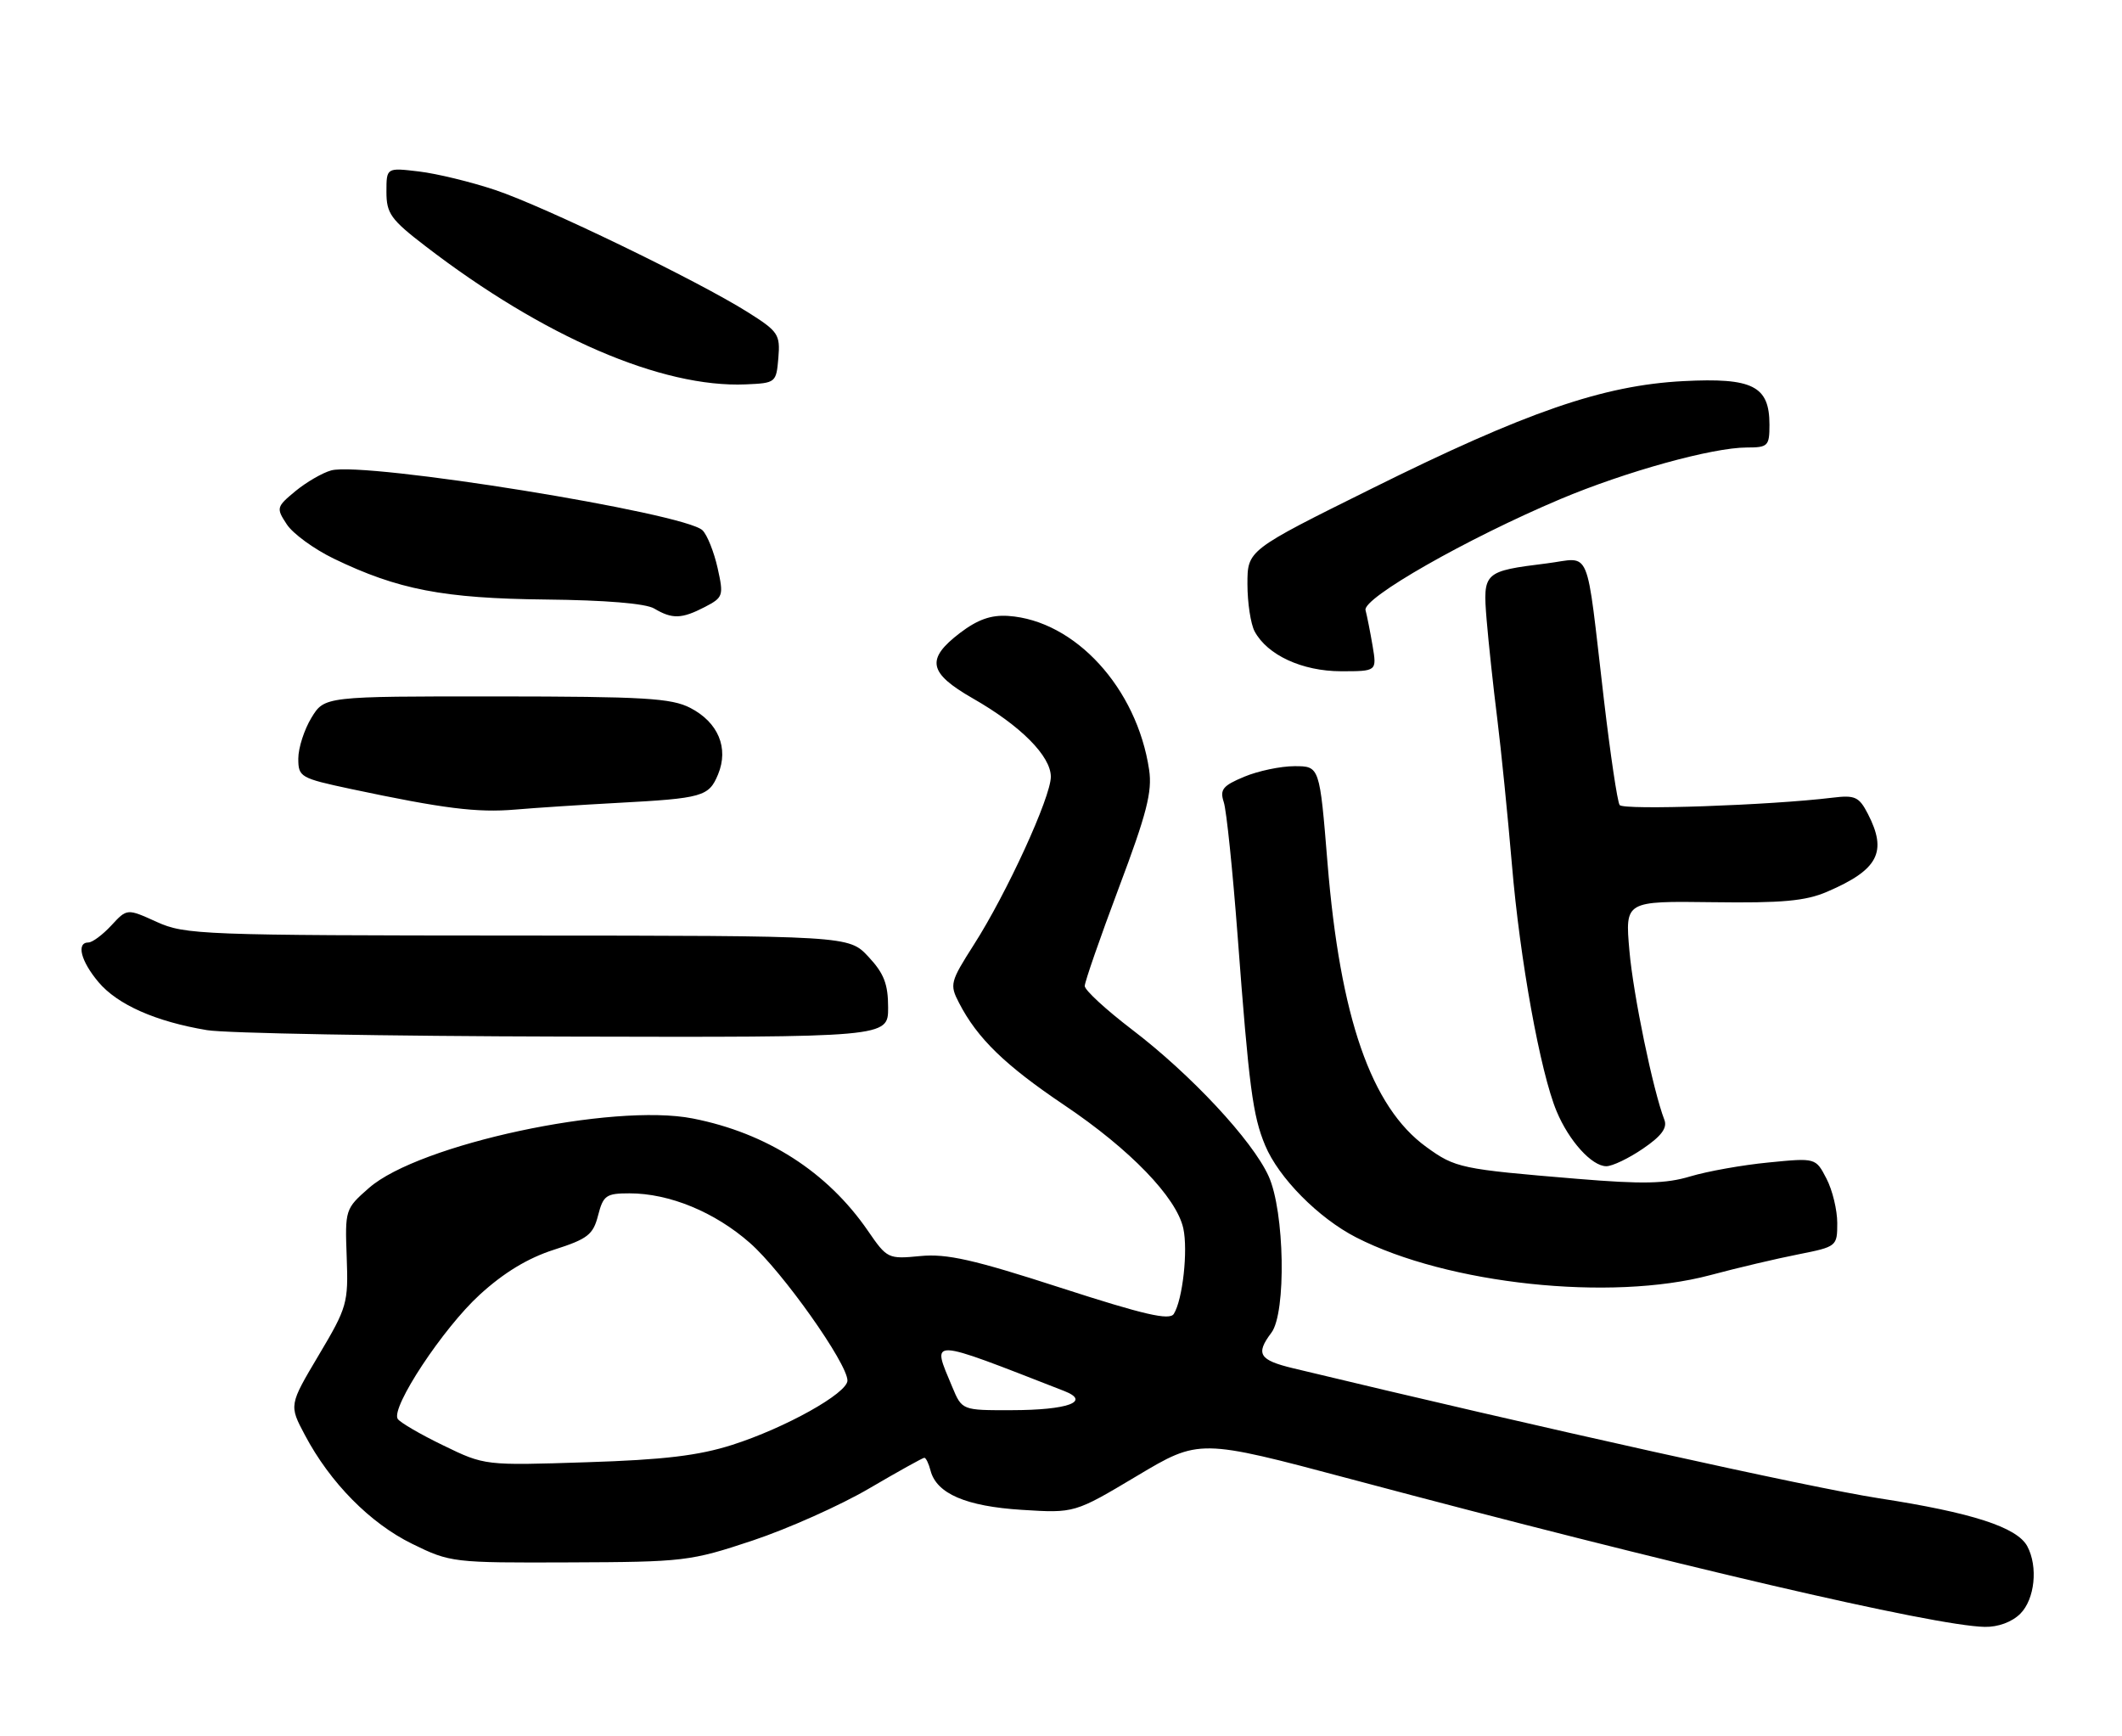 <?xml version="1.0" encoding="UTF-8" standalone="no"?>
<!DOCTYPE svg PUBLIC "-//W3C//DTD SVG 1.1//EN" "http://www.w3.org/Graphics/SVG/1.1/DTD/svg11.dtd" >
<svg xmlns="http://www.w3.org/2000/svg" xmlns:xlink="http://www.w3.org/1999/xlink" version="1.1" viewBox="0 0 313 256">
 <g >
 <path fill="currentColor"
d=" M 298.00 238.00 C 300.14 235.86 300.64 231.06 299.03 228.05 C 297.52 225.24 290.89 223.09 277.13 220.97 C 267.08 219.42 227.09 210.54 190.75 201.80 C 185.72 200.59 185.17 199.69 187.53 196.56 C 189.75 193.62 189.49 178.67 187.12 173.46 C 184.73 168.19 175.66 158.46 166.94 151.82 C 163.12 148.90 160.00 146.03 160.00 145.42 C 160.00 144.82 162.27 138.29 165.04 130.91 C 169.14 120.03 169.98 116.75 169.50 113.54 C 167.70 101.48 158.57 91.51 148.72 90.84 C 146.18 90.67 144.21 91.37 141.60 93.35 C 136.54 97.22 136.93 99.24 143.49 103.00 C 150.55 107.03 155.00 111.51 155.00 114.56 C 155.00 117.57 148.50 131.75 143.64 139.34 C 140.16 144.80 140.05 145.20 141.46 147.91 C 144.16 153.15 148.25 157.11 157.00 163.00 C 166.70 169.52 173.53 176.60 174.54 181.16 C 175.25 184.41 174.45 191.69 173.14 193.78 C 172.52 194.78 168.76 193.91 156.46 189.93 C 143.62 185.77 139.66 184.87 135.74 185.25 C 130.99 185.71 130.85 185.64 128.01 181.51 C 122.04 172.84 113.10 167.10 102.19 164.96 C 90.37 162.63 61.75 168.77 54.42 175.21 C 50.92 178.27 50.88 178.41 51.14 185.41 C 51.39 192.20 51.21 192.81 47.01 199.87 C 42.63 207.24 42.63 207.24 44.98 211.66 C 48.69 218.67 54.60 224.66 60.79 227.69 C 66.41 230.45 66.79 230.50 84.00 230.43 C 100.89 230.37 101.83 230.26 111.00 227.21 C 116.22 225.47 123.97 222.01 128.21 219.52 C 132.45 217.04 136.11 215.00 136.34 215.00 C 136.58 215.00 136.99 215.85 137.26 216.90 C 138.15 220.29 142.48 222.16 150.72 222.68 C 158.50 223.17 158.50 223.17 167.70 217.68 C 176.90 212.19 176.90 212.19 199.20 218.13 C 247.00 230.88 285.26 239.79 292.75 239.94 C 294.73 239.98 296.78 239.22 298.00 238.00 Z  M 252.24 188.07 C 256.23 187.00 262.09 185.62 265.25 185.00 C 270.93 183.87 271.00 183.82 271.00 180.38 C 271.00 178.47 270.29 175.52 269.41 173.83 C 267.82 170.76 267.82 170.76 260.85 171.45 C 257.01 171.82 251.83 172.75 249.33 173.50 C 245.72 174.59 242.32 174.66 232.65 173.86 C 215.44 172.43 214.67 172.27 210.37 169.15 C 202.25 163.26 197.67 150.08 195.81 127.26 C 194.65 113.00 194.65 113.00 190.95 113.00 C 188.91 113.00 185.57 113.70 183.52 114.56 C 180.36 115.88 179.90 116.44 180.51 118.31 C 180.91 119.51 181.82 128.38 182.55 138.00 C 184.23 160.35 184.78 164.54 186.61 168.92 C 188.60 173.71 194.48 179.65 200.04 182.50 C 213.54 189.41 237.57 191.97 252.24 188.07 Z  M 242.34 169.41 C 245.06 167.56 245.96 166.35 245.50 165.16 C 243.83 160.83 240.91 146.75 240.34 140.20 C 239.70 132.89 239.70 132.89 252.60 133.06 C 262.86 133.20 266.32 132.89 269.50 131.52 C 277.05 128.28 278.42 125.66 275.52 120.04 C 274.21 117.50 273.62 117.24 270.27 117.65 C 261.08 118.77 239.45 119.52 238.90 118.73 C 238.57 118.26 237.53 111.26 236.58 103.18 C 233.86 79.98 234.82 82.26 228.17 83.09 C 218.84 84.25 218.71 84.37 219.28 91.40 C 219.56 94.75 220.26 101.33 220.85 106.00 C 221.43 110.67 222.40 120.35 223.01 127.50 C 224.19 141.55 227.20 158.14 229.60 163.89 C 231.43 168.28 234.80 172.00 236.94 172.00 C 237.82 172.00 240.25 170.84 242.34 169.41 Z  M 131.00 148.61 C 131.00 145.14 130.39 143.56 128.10 141.11 C 125.20 138.00 125.20 138.00 76.35 137.98 C 29.77 137.96 27.30 137.86 23.12 135.97 C 18.74 133.98 18.74 133.98 16.42 136.49 C 15.14 137.87 13.62 139.00 13.05 139.00 C 11.22 139.00 11.91 141.74 14.53 144.85 C 17.33 148.17 22.96 150.67 30.53 151.93 C 33.26 152.39 56.99 152.82 83.25 152.88 C 131.00 153.00 131.00 153.00 131.00 148.61 Z  M 91.00 118.42 C 103.66 117.74 104.56 117.49 105.92 114.20 C 107.52 110.32 105.94 106.54 101.83 104.41 C 99.03 102.96 95.01 102.73 73.22 102.71 C 47.86 102.70 47.86 102.70 45.93 105.87 C 44.87 107.62 44.00 110.32 44.00 111.88 C 44.00 114.60 44.30 114.77 51.75 116.36 C 65.41 119.26 70.38 119.88 76.00 119.40 C 79.03 119.14 85.78 118.70 91.00 118.42 Z  M 202.46 95.25 C 202.11 93.19 201.64 90.82 201.42 89.99 C 200.95 88.22 216.38 79.43 230.13 73.62 C 239.79 69.55 252.60 66.00 257.66 66.00 C 260.78 66.00 261.00 65.78 261.00 62.65 C 261.00 56.92 258.54 55.68 248.28 56.21 C 236.45 56.83 225.14 60.73 202.25 72.10 C 184.00 81.15 184.00 81.15 184.00 86.14 C 184.00 88.89 184.48 92.03 185.06 93.12 C 186.94 96.62 192.08 98.99 197.80 99.00 C 203.09 99.00 203.09 99.00 202.46 95.25 Z  M 103.95 89.53 C 106.68 88.11 106.76 87.87 105.85 83.78 C 105.32 81.42 104.33 78.92 103.63 78.22 C 101.11 75.66 53.78 68.03 48.85 69.38 C 47.56 69.73 45.19 71.11 43.58 72.43 C 40.77 74.76 40.72 74.93 42.30 77.33 C 43.19 78.70 46.31 80.97 49.21 82.38 C 58.68 86.96 65.42 88.26 80.50 88.42 C 89.28 88.51 95.25 89.00 96.50 89.75 C 99.15 91.33 100.55 91.29 103.95 89.53 Z  M 114.81 52.79 C 115.10 49.32 114.80 48.88 110.31 46.05 C 102.91 41.39 80.26 30.43 73.04 28.02 C 69.48 26.83 64.42 25.60 61.79 25.29 C 57.00 24.72 57.00 24.72 57.00 28.30 C 57.00 31.48 57.64 32.38 62.75 36.30 C 80.18 49.70 97.62 57.22 110.00 56.69 C 114.43 56.50 114.50 56.44 114.81 52.79 Z  M 65.37 213.17 C 62.00 211.54 58.98 209.78 58.66 209.26 C 57.63 207.59 65.35 195.89 70.76 190.95 C 74.31 187.70 77.86 185.55 81.70 184.32 C 86.70 182.72 87.49 182.10 88.22 179.25 C 88.98 176.30 89.41 176.00 92.85 176.00 C 98.75 176.00 105.44 178.76 110.62 183.32 C 115.38 187.50 125.00 201.08 125.00 203.61 C 125.00 205.48 115.83 210.60 108.00 213.10 C 103.05 214.68 97.92 215.30 86.50 215.66 C 71.50 216.15 71.50 216.15 65.37 213.17 Z  M 140.45 204.53 C 137.42 197.27 136.68 197.24 156.97 205.15 C 160.97 206.71 157.53 207.97 149.20 207.98 C 141.90 208.00 141.90 208.00 140.45 204.53 Z "/>
</g>
</svg>